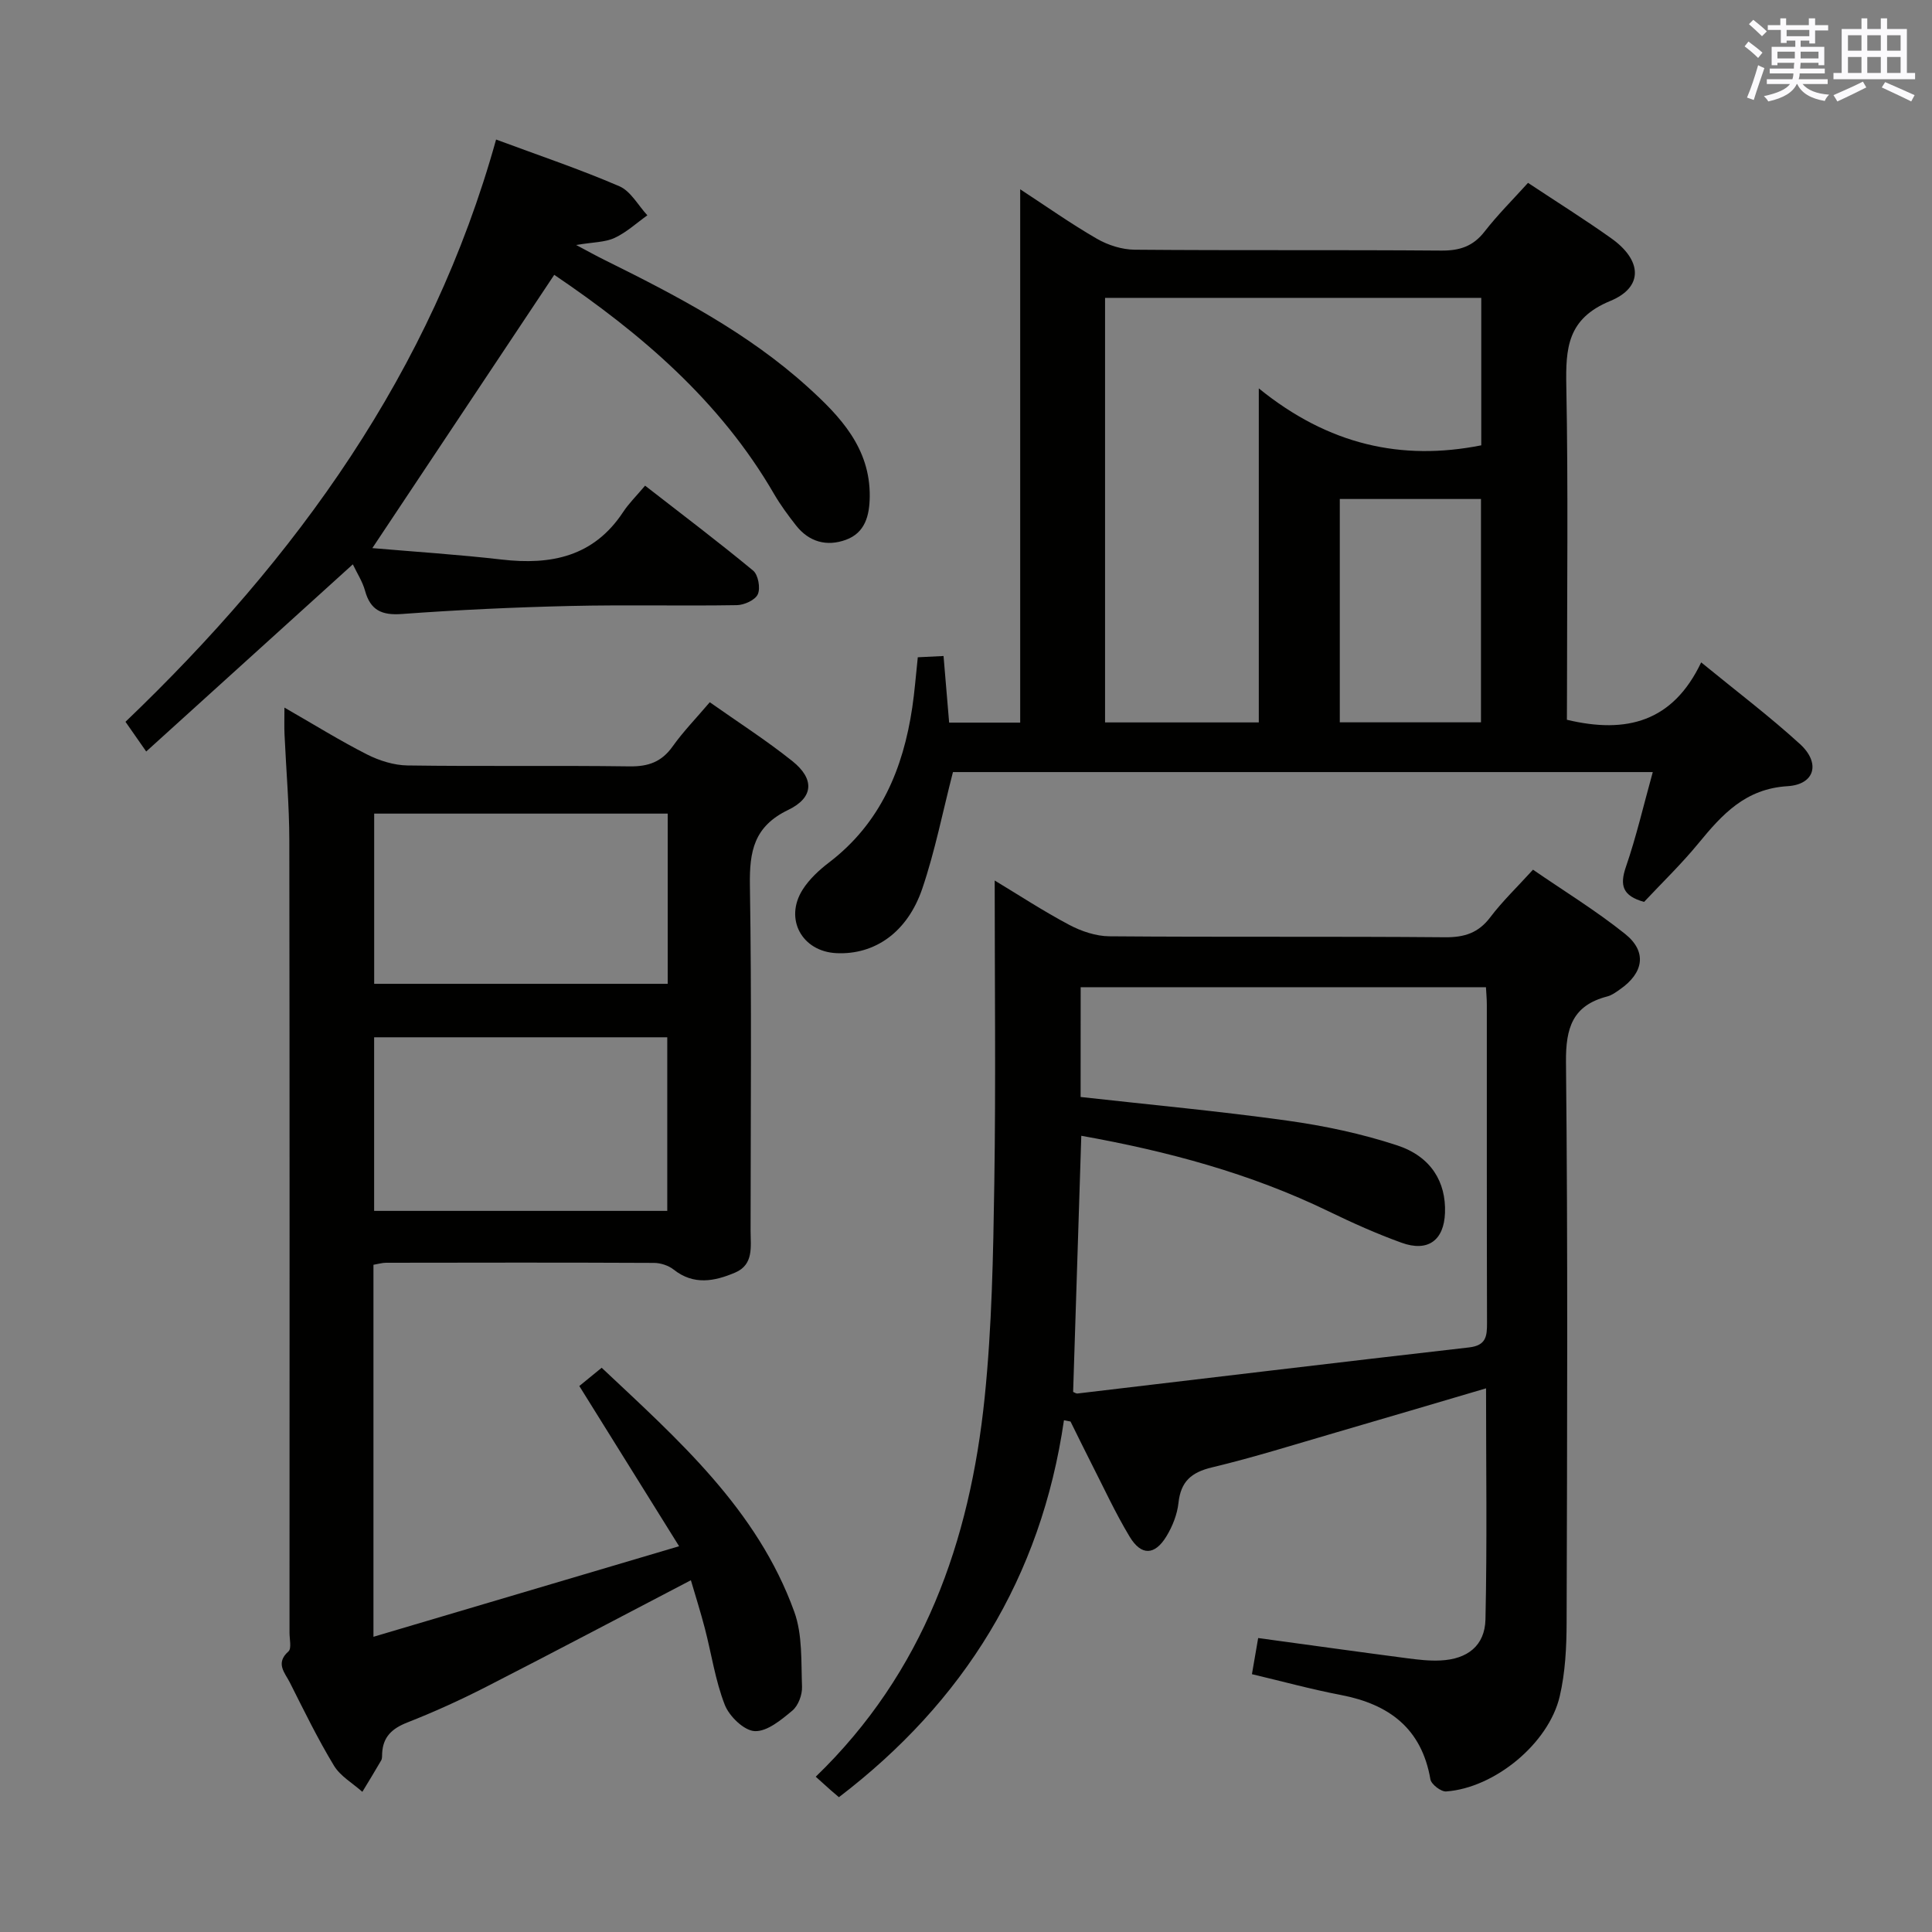 <svg enable-background="new 0 0 400 400" viewBox="0 0 400 400" xmlns="http://www.w3.org/2000/svg"><rect x="0" y="0" width="400" height="400" fill="#808080" stroke="none"/><g fill="#010100"><path d="m220.28 294.05c-4.74 32.57-20.71 58.27-46.59 78.04-.65-.55-1.15-.97-1.65-1.41-.99-.88-1.97-1.77-3.15-2.83 22.36-21.59 31.91-48.75 34.97-78.48 1.51-14.69 1.77-29.54 2-44.32.32-20.79.08-41.6.08-62.75 4.8 2.89 9.98 6.29 15.43 9.18 2.51 1.33 5.53 2.35 8.33 2.37 23.16.19 46.33 0 69.49.2 4.03.03 6.91-.9 9.37-4.16 2.49-3.29 5.51-6.18 8.83-9.83 6.42 4.42 13.05 8.48 19.07 13.3 4.59 3.67 3.86 8.07-1.08 11.49-.81.57-1.67 1.21-2.6 1.45-7.18 1.86-8.63 6.48-8.56 13.6.4 38.66.24 77.32.13 115.99-.01 5.12-.27 10.38-1.43 15.33-2.3 9.79-13.51 18.96-23.51 19.68-1.06.08-3.08-1.47-3.26-2.51-1.82-10.55-8.56-15.55-18.53-17.46-6.16-1.18-12.24-2.85-18.42-4.31.43-2.51.85-4.9 1.29-7.48 10.51 1.43 20.66 2.85 30.82 4.18 2.3.3 4.64.58 6.95.46 5.55-.27 9.16-3.04 9.29-8.5.35-15.77.12-31.56.12-47.84-10.61 3.12-20.74 6.14-30.9 9.09-8.6 2.5-17.15 5.2-25.85 7.28-4.3 1.03-6.45 2.93-6.93 7.35-.26 2.39-1.24 4.86-2.5 6.93-2.41 3.95-5.2 4.05-7.6.08-2.99-4.96-5.41-10.25-8.05-15.41-1.43-2.8-2.8-5.64-4.2-8.45-.45-.09-.91-.18-1.36-.26zm3.45-66.93c14.52 1.62 28.72 2.93 42.83 4.9 7.67 1.07 15.37 2.7 22.72 5.12 7.04 2.32 10.13 7.62 9.89 13.98-.21 5.67-3.52 8.15-8.98 6.18-5.13-1.85-10.15-4.1-15.06-6.48-16.23-7.88-33.41-12.48-51.26-15.67-.57 17.97-1.13 35.49-1.69 53.03.3.12.62.37.9.33 27.02-3.19 54.03-6.45 81.07-9.54 3.55-.41 3.73-2.32 3.72-5.08-.06-21.98-.03-43.96-.04-65.94 0-1.13-.11-2.25-.18-3.56-28.16 0-55.99 0-83.91 0-.01 7.93-.01 15.52-.01 22.73z"/><path d="m58.89 146.5c6.19 3.55 11.52 6.87 17.1 9.7 2.55 1.29 5.57 2.24 8.39 2.28 15.33.22 30.66-.02 45.99.19 3.87.05 6.62-.93 8.89-4.13 2.2-3.09 4.88-5.84 7.69-9.15 5.81 4.1 11.68 7.86 17.1 12.19 4.58 3.66 4.48 7.53-.87 10.11-7.1 3.42-8.03 8.58-7.92 15.6.38 23.83.15 47.66.14 71.49 0 3.28.71 7.04-3.21 8.7-4.24 1.8-8.56 2.67-12.72-.63-1.06-.84-2.69-1.37-4.05-1.38-18.5-.09-37-.06-55.49-.03-.8 0-1.6.25-2.61.42v77.02c20.99-6.22 41.5-12.3 63.28-18.75-7.25-11.64-13.73-22.05-20.66-33.17 1.13-.92 2.62-2.13 4.63-3.78 15.78 14.85 32.21 29.28 39.88 50.53 1.72 4.76 1.4 10.32 1.6 15.53.06 1.66-.78 3.91-2.01 4.93-2.29 1.91-5.22 4.36-7.78 4.24-2.21-.1-5.27-3.06-6.2-5.44-1.97-5.04-2.75-10.55-4.13-15.84-.87-3.35-1.92-6.65-2.89-9.96-14.42 7.52-28.35 14.89-42.38 22.07-5.32 2.72-10.79 5.21-16.35 7.39-3.15 1.24-5.02 2.97-5.19 6.37-.03.5.03 1.07-.2 1.47-1.26 2.19-2.59 4.34-3.9 6.51-2-1.79-4.57-3.24-5.89-5.44-3.35-5.54-6.2-11.39-9.12-17.19-1-1.99-3.07-3.98-.29-6.44.68-.6.22-2.55.22-3.88.01-54.66.04-109.32-.04-163.99-.01-7.31-.66-14.62-.99-21.93-.08-1.58-.02-3.17-.02-5.61zm18.57 68.26v35.94h60.69c0-12.18 0-24.05 0-35.94-20.54 0-40.62 0-60.69 0zm60.78-46.31c-20.43 0-40.51 0-60.77 0v35.24h60.77c0-11.9 0-23.48 0-35.24z"/><path d="m324.41 149.02c12.37 2.96 21.95.42 27.8-11.88 7.28 5.96 14.15 11.15 20.48 16.93 4.27 3.91 3.07 8.35-2.59 8.7-8.72.53-13.52 5.82-18.43 11.8-3.56 4.34-7.63 8.26-11.28 12.16-4.49-1.25-5.07-3.45-3.76-7.26 2.15-6.24 3.64-12.71 5.56-19.62-48.78 0-97.09 0-144.89 0-2.12 8.21-3.71 16.35-6.35 24.13-3.1 9.1-9.89 13.73-17.77 13.36-7.12-.33-10.84-7.05-7.02-13.12 1.38-2.19 3.43-4.09 5.52-5.68 10.61-8.12 15.31-19.35 17.2-32.09.49-3.28.73-6.6 1.14-10.37 1.61-.08 3.17-.15 5.33-.26.4 4.72.77 9.11 1.16 13.79h14.71c0-36.87 0-73.39 0-110.42 5.35 3.49 10.47 7.12 15.88 10.24 2.3 1.33 5.2 2.25 7.84 2.27 21.15.18 42.31.01 63.46.18 3.8.03 6.58-.87 8.96-3.93 2.74-3.52 5.93-6.69 9-10.09 5.91 3.92 11.7 7.54 17.25 11.49 6.37 4.53 6.71 10.11-.24 12.97-8.88 3.66-9.23 9.76-9.08 17.66.4 21.15.14 42.31.14 63.46-.02 1.98-.02 3.93-.02 5.58zm-95.62-87.35v87.9h31.83c0-22.59 0-44.93 0-69.16 14.44 11.72 29.58 15.06 46.06 11.79 0-10.14 0-20.22 0-30.52-26.04-.01-51.78-.01-77.89-.01zm77.83 87.88c0-15.59 0-30.91 0-46.24-9.96 0-19.53 0-29.23 0v46.24z"/><path d="m114.75 56.9c-12.71 19.1-25.03 37.61-37.66 56.58 8.69.75 17.77 1.33 26.79 2.37 10.22 1.18 19.03-.6 25.12-9.82 1.18-1.8 2.76-3.34 4.56-5.48 7.88 6.13 15.26 11.7 22.37 17.59 1.05.87 1.54 3.61.97 4.89-.53 1.2-2.82 2.24-4.35 2.26-11.49.19-22.99-.1-34.48.17-11.62.27-23.25.81-34.84 1.66-4.19.31-6.54-.76-7.66-4.84-.52-1.88-1.64-3.59-2.52-5.44-14.23 12.89-28.28 25.62-42.78 38.75-1.86-2.68-3.05-4.38-4.29-6.15 35.44-33.92 63.34-72.43 76.73-120.55 8.92 3.31 17.36 6.15 25.52 9.67 2.36 1.02 3.89 3.96 5.8 6.02-2.25 1.6-4.33 3.54-6.79 4.68-1.99.92-4.43.87-7.96 1.46 2.56 1.35 4.17 2.26 5.82 3.07 14.93 7.39 29.71 15.08 42.16 26.36 6.7 6.06 12.93 12.63 12.81 22.68-.05 3.91-.95 7.49-4.96 8.94-3.94 1.43-7.61.44-10.29-2.97-1.63-2.08-3.22-4.23-4.55-6.51-11.21-19.36-27.7-33.33-45.52-45.39z"/></g><path d="m361.2 9.6.8-1c.9.7 1.9 1.4 2.9 2.3l-.9 1.1c-1-1-2-1.8-2.8-2.4zm.5 10.6c.9-2.1 1.6-4.3 2.3-6.7.4.2.8.4 1.3.6-.7 2.1-1.5 4.3-2.2 6.6zm.4-15.2.9-.9c1 .8 2 1.6 2.8 2.4l-1 1c-.9-.9-1.8-1.7-2.7-2.5zm12.5-1.2h1.2v1.4h2.7v1.1h-2.7v2.7h-1.2v-.6h-1.8v1.3h4.9v3.8h-1.2v-.5h-3.7c0 .4-.1.9-.1 1.2h5.1v1h-5.2c0 .5-.1.9-.2 1.2h6v1h-5.2c1.1 1.3 2.9 2 5.5 2.2-.4.4-.7.8-.9 1.3-2.9-.5-4.8-1.6-5.7-3.5h-.1c-.8 1.7-2.7 2.9-5.9 3.6-.2-.4-.6-.8-.9-1.1 2.8-.6 4.6-1.4 5.4-2.5h-4.8v-1h5.3c.1-.3.2-.7.2-1.2h-4.9v-1h5c0-.4 0-.8.1-1.2h-3.5v.5h-1.2v-3.8h4.9v-1.3h-1.8v.5h-1.2v-2.7h-2.7v-1h2.6v-1.4h1.2v1.4h4.7v-1.4zm-6.6 8.3h3.6c0-.4 0-.9 0-1.4h-3.6zm1.9-4.6h4.7v-1.3h-4.7zm6.6 3.2h-3.7v1.4h3.7z" fill="#fbfafc"/><path d="m385.3 3.8h1.3v2.2h2.8v-2.2h1.3v2.2h4.1v9.1h1.7v1.3h-16.9v-1.3h1.7v-9.1h4.1v-2.2zm.4 13.1.7 1.2c-1.8.9-3.8 1.9-6 2.9-.2-.4-.5-.8-.8-1.3 2.3-1 4.3-1.9 6.1-2.8zm-3.1-6.4h2.8v-3.2h-2.8zm0 4.6h2.8v-3.3h-2.8zm4-4.6h2.8v-3.2h-2.8zm0 4.6h2.8v-3.3h-2.8zm3.7 1.9c2.1.9 4.1 1.8 6.1 2.7l-.7 1.3c-2.2-1.1-4.2-2-6.1-2.9zm3.2-9.7h-2.8v3.2h2.8zm-2.8 7.8h2.8v-3.3h-2.8z" fill="#fbfafc"/></svg>
